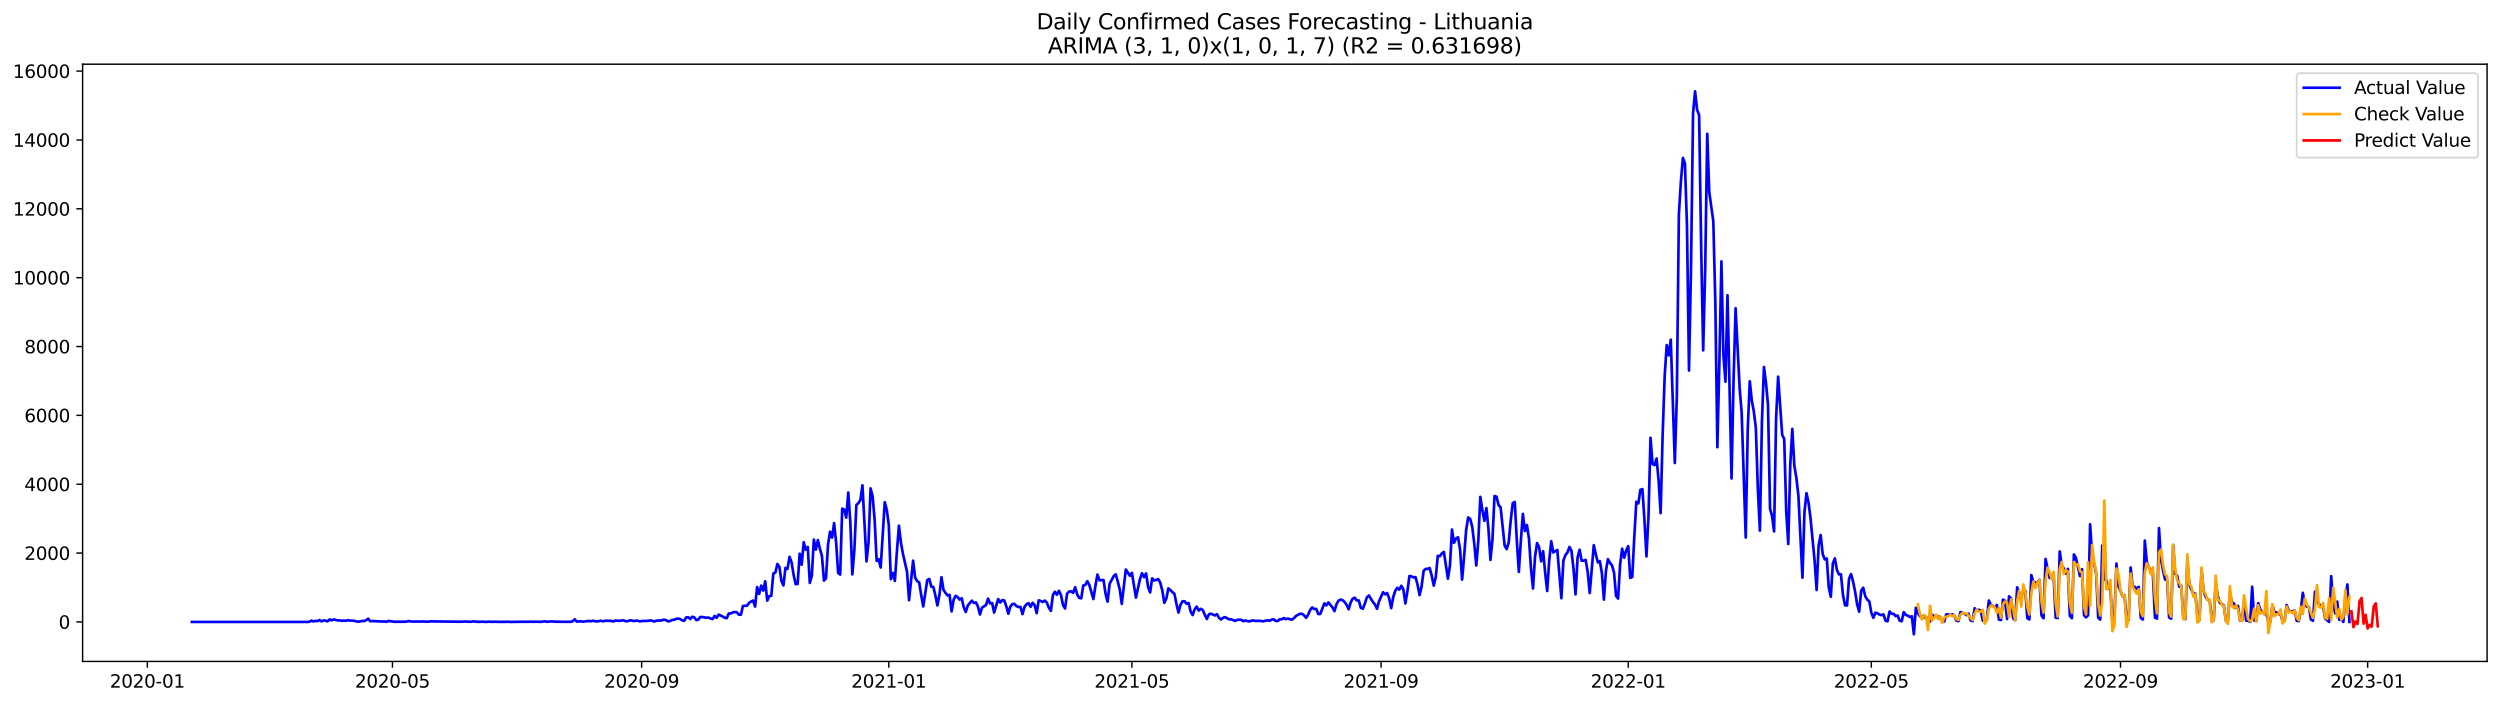 <?xml version="1.0" encoding="utf-8" standalone="no"?>
<!DOCTYPE svg PUBLIC "-//W3C//DTD SVG 1.1//EN"
  "http://www.w3.org/Graphics/SVG/1.1/DTD/svg11.dtd">
<svg xmlns:xlink="http://www.w3.org/1999/xlink" width="1392.412pt" height="392.274pt" viewBox="0 0 1392.412 392.274" xmlns="http://www.w3.org/2000/svg" version="1.1">
 <defs>
  <style type="text/css">*{stroke-linejoin: round; stroke-linecap: butt}</style>
 </defs>
 <g id="figure_1">
  <g id="patch_1">
   <path d="M 0 392.274 
L 1392.412 392.274 
L 1392.412 0 
L 0 0 
z
" style="fill: #ffffff"/>
  </g>
  <g id="axes_1">
   <g id="patch_2">
    <path d="M 46.013 368.396 
L 1385.213 368.396 
L 1385.213 35.755 
L 46.013 35.755 
z
" style="fill: #ffffff"/>
   </g>
   <g id="matplotlib.axis_1">
    <g id="xtick_1">
     <g id="line2d_1">
      <defs>
       <path id="mc1f12f08be" d="M 0 0 
L 0 3.5 
" style="stroke: #000000; stroke-width: 0.8"/>
      </defs>
      <g>
       <use xlink:href="#mc1f12f08be" x="82.062" y="368.396" style="stroke: #000000; stroke-width: 0.8"/>
      </g>
     </g>
     <g id="text_1">
      <!-- 2020-01 -->
      <g transform="translate(61.171 382.994)scale(0.1 -0.1)">
       <defs>
        <path id="DejaVuSans-32" d="M 1228 531 
L 3431 531 
L 3431 0 
L 469 0 
L 469 531 
Q 828 903 1448 1529 
Q 2069 2156 2228 2338 
Q 2531 2678 2651 2914 
Q 2772 3150 2772 3378 
Q 2772 3750 2511 3984 
Q 2250 4219 1831 4219 
Q 1534 4219 1204 4116 
Q 875 4013 500 3803 
L 500 4441 
Q 881 4594 1212 4672 
Q 1544 4750 1819 4750 
Q 2544 4750 2975 4387 
Q 3406 4025 3406 3419 
Q 3406 3131 3298 2873 
Q 3191 2616 2906 2266 
Q 2828 2175 2409 1742 
Q 1991 1309 1228 531 
z
" transform="scale(0.016)"/>
        <path id="DejaVuSans-30" d="M 2034 4250 
Q 1547 4250 1301 3770 
Q 1056 3291 1056 2328 
Q 1056 1369 1301 889 
Q 1547 409 2034 409 
Q 2525 409 2770 889 
Q 3016 1369 3016 2328 
Q 3016 3291 2770 3770 
Q 2525 4250 2034 4250 
z
M 2034 4750 
Q 2819 4750 3233 4129 
Q 3647 3509 3647 2328 
Q 3647 1150 3233 529 
Q 2819 -91 2034 -91 
Q 1250 -91 836 529 
Q 422 1150 422 2328 
Q 422 3509 836 4129 
Q 1250 4750 2034 4750 
z
" transform="scale(0.016)"/>
        <path id="DejaVuSans-2d" d="M 313 2009 
L 1997 2009 
L 1997 1497 
L 313 1497 
L 313 2009 
z
" transform="scale(0.016)"/>
        <path id="DejaVuSans-31" d="M 794 531 
L 1825 531 
L 1825 4091 
L 703 3866 
L 703 4441 
L 1819 4666 
L 2450 4666 
L 2450 531 
L 3481 531 
L 3481 0 
L 794 0 
L 794 531 
z
" transform="scale(0.016)"/>
       </defs>
       <use xlink:href="#DejaVuSans-32"/>
       <use xlink:href="#DejaVuSans-30" x="63.623"/>
       <use xlink:href="#DejaVuSans-32" x="127.246"/>
       <use xlink:href="#DejaVuSans-30" x="190.869"/>
       <use xlink:href="#DejaVuSans-2d" x="254.492"/>
       <use xlink:href="#DejaVuSans-30" x="290.576"/>
       <use xlink:href="#DejaVuSans-31" x="354.199"/>
      </g>
     </g>
    </g>
    <g id="xtick_2">
     <g id="line2d_2">
      <g>
       <use xlink:href="#mc1f12f08be" x="218.589" y="368.396" style="stroke: #000000; stroke-width: 0.8"/>
      </g>
     </g>
     <g id="text_2">
      <!-- 2020-05 -->
      <g transform="translate(197.697 382.994)scale(0.1 -0.1)">
       <defs>
        <path id="DejaVuSans-35" d="M 691 4666 
L 3169 4666 
L 3169 4134 
L 1269 4134 
L 1269 2991 
Q 1406 3038 1543 3061 
Q 1681 3084 1819 3084 
Q 2600 3084 3056 2656 
Q 3513 2228 3513 1497 
Q 3513 744 3044 326 
Q 2575 -91 1722 -91 
Q 1428 -91 1123 -41 
Q 819 9 494 109 
L 494 744 
Q 775 591 1075 516 
Q 1375 441 1709 441 
Q 2250 441 2565 725 
Q 2881 1009 2881 1497 
Q 2881 1984 2565 2268 
Q 2250 2553 1709 2553 
Q 1456 2553 1204 2497 
Q 953 2441 691 2322 
L 691 4666 
z
" transform="scale(0.016)"/>
       </defs>
       <use xlink:href="#DejaVuSans-32"/>
       <use xlink:href="#DejaVuSans-30" x="63.623"/>
       <use xlink:href="#DejaVuSans-32" x="127.246"/>
       <use xlink:href="#DejaVuSans-30" x="190.869"/>
       <use xlink:href="#DejaVuSans-2d" x="254.492"/>
       <use xlink:href="#DejaVuSans-30" x="290.576"/>
       <use xlink:href="#DejaVuSans-35" x="354.199"/>
      </g>
     </g>
    </g>
    <g id="xtick_3">
     <g id="line2d_3">
      <g>
       <use xlink:href="#mc1f12f08be" x="357.372" y="368.396" style="stroke: #000000; stroke-width: 0.8"/>
      </g>
     </g>
     <g id="text_3">
      <!-- 2020-09 -->
      <g transform="translate(336.48 382.994)scale(0.1 -0.1)">
       <defs>
        <path id="DejaVuSans-39" d="M 703 97 
L 703 672 
Q 941 559 1184 500 
Q 1428 441 1663 441 
Q 2288 441 2617 861 
Q 2947 1281 2994 2138 
Q 2813 1869 2534 1725 
Q 2256 1581 1919 1581 
Q 1219 1581 811 2004 
Q 403 2428 403 3163 
Q 403 3881 828 4315 
Q 1253 4750 1959 4750 
Q 2769 4750 3195 4129 
Q 3622 3509 3622 2328 
Q 3622 1225 3098 567 
Q 2575 -91 1691 -91 
Q 1453 -91 1209 -44 
Q 966 3 703 97 
z
M 1959 2075 
Q 2384 2075 2632 2365 
Q 2881 2656 2881 3163 
Q 2881 3666 2632 3958 
Q 2384 4250 1959 4250 
Q 1534 4250 1286 3958 
Q 1038 3666 1038 3163 
Q 1038 2656 1286 2365 
Q 1534 2075 1959 2075 
z
" transform="scale(0.016)"/>
       </defs>
       <use xlink:href="#DejaVuSans-32"/>
       <use xlink:href="#DejaVuSans-30" x="63.623"/>
       <use xlink:href="#DejaVuSans-32" x="127.246"/>
       <use xlink:href="#DejaVuSans-30" x="190.869"/>
       <use xlink:href="#DejaVuSans-2d" x="254.492"/>
       <use xlink:href="#DejaVuSans-30" x="290.576"/>
       <use xlink:href="#DejaVuSans-39" x="354.199"/>
      </g>
     </g>
    </g>
    <g id="xtick_4">
     <g id="line2d_4">
      <g>
       <use xlink:href="#mc1f12f08be" x="495.026" y="368.396" style="stroke: #000000; stroke-width: 0.8"/>
      </g>
     </g>
     <g id="text_4">
      <!-- 2021-01 -->
      <g transform="translate(474.135 382.994)scale(0.1 -0.1)">
       <use xlink:href="#DejaVuSans-32"/>
       <use xlink:href="#DejaVuSans-30" x="63.623"/>
       <use xlink:href="#DejaVuSans-32" x="127.246"/>
       <use xlink:href="#DejaVuSans-31" x="190.869"/>
       <use xlink:href="#DejaVuSans-2d" x="254.492"/>
       <use xlink:href="#DejaVuSans-30" x="290.576"/>
       <use xlink:href="#DejaVuSans-31" x="354.199"/>
      </g>
     </g>
    </g>
    <g id="xtick_5">
     <g id="line2d_5">
      <g>
       <use xlink:href="#mc1f12f08be" x="630.425" y="368.396" style="stroke: #000000; stroke-width: 0.8"/>
      </g>
     </g>
     <g id="text_5">
      <!-- 2021-05 -->
      <g transform="translate(609.533 382.994)scale(0.1 -0.1)">
       <use xlink:href="#DejaVuSans-32"/>
       <use xlink:href="#DejaVuSans-30" x="63.623"/>
       <use xlink:href="#DejaVuSans-32" x="127.246"/>
       <use xlink:href="#DejaVuSans-31" x="190.869"/>
       <use xlink:href="#DejaVuSans-2d" x="254.492"/>
       <use xlink:href="#DejaVuSans-30" x="290.576"/>
       <use xlink:href="#DejaVuSans-35" x="354.199"/>
      </g>
     </g>
    </g>
    <g id="xtick_6">
     <g id="line2d_6">
      <g>
       <use xlink:href="#mc1f12f08be" x="769.208" y="368.396" style="stroke: #000000; stroke-width: 0.8"/>
      </g>
     </g>
     <g id="text_6">
      <!-- 2021-09 -->
      <g transform="translate(748.316 382.994)scale(0.1 -0.1)">
       <use xlink:href="#DejaVuSans-32"/>
       <use xlink:href="#DejaVuSans-30" x="63.623"/>
       <use xlink:href="#DejaVuSans-32" x="127.246"/>
       <use xlink:href="#DejaVuSans-31" x="190.869"/>
       <use xlink:href="#DejaVuSans-2d" x="254.492"/>
       <use xlink:href="#DejaVuSans-30" x="290.576"/>
       <use xlink:href="#DejaVuSans-39" x="354.199"/>
      </g>
     </g>
    </g>
    <g id="xtick_7">
     <g id="line2d_7">
      <g>
       <use xlink:href="#mc1f12f08be" x="906.862" y="368.396" style="stroke: #000000; stroke-width: 0.8"/>
      </g>
     </g>
     <g id="text_7">
      <!-- 2022-01 -->
      <g transform="translate(885.971 382.994)scale(0.1 -0.1)">
       <use xlink:href="#DejaVuSans-32"/>
       <use xlink:href="#DejaVuSans-30" x="63.623"/>
       <use xlink:href="#DejaVuSans-32" x="127.246"/>
       <use xlink:href="#DejaVuSans-32" x="190.869"/>
       <use xlink:href="#DejaVuSans-2d" x="254.492"/>
       <use xlink:href="#DejaVuSans-30" x="290.576"/>
       <use xlink:href="#DejaVuSans-31" x="354.199"/>
      </g>
     </g>
    </g>
    <g id="xtick_8">
     <g id="line2d_8">
      <g>
       <use xlink:href="#mc1f12f08be" x="1042.26" y="368.396" style="stroke: #000000; stroke-width: 0.8"/>
      </g>
     </g>
     <g id="text_8">
      <!-- 2022-05 -->
      <g transform="translate(1021.369 382.994)scale(0.1 -0.1)">
       <use xlink:href="#DejaVuSans-32"/>
       <use xlink:href="#DejaVuSans-30" x="63.623"/>
       <use xlink:href="#DejaVuSans-32" x="127.246"/>
       <use xlink:href="#DejaVuSans-32" x="190.869"/>
       <use xlink:href="#DejaVuSans-2d" x="254.492"/>
       <use xlink:href="#DejaVuSans-30" x="290.576"/>
       <use xlink:href="#DejaVuSans-35" x="354.199"/>
      </g>
     </g>
    </g>
    <g id="xtick_9">
     <g id="line2d_9">
      <g>
       <use xlink:href="#mc1f12f08be" x="1181.043" y="368.396" style="stroke: #000000; stroke-width: 0.8"/>
      </g>
     </g>
     <g id="text_9">
      <!-- 2022-09 -->
      <g transform="translate(1160.152 382.994)scale(0.1 -0.1)">
       <use xlink:href="#DejaVuSans-32"/>
       <use xlink:href="#DejaVuSans-30" x="63.623"/>
       <use xlink:href="#DejaVuSans-32" x="127.246"/>
       <use xlink:href="#DejaVuSans-32" x="190.869"/>
       <use xlink:href="#DejaVuSans-2d" x="254.492"/>
       <use xlink:href="#DejaVuSans-30" x="290.576"/>
       <use xlink:href="#DejaVuSans-39" x="354.199"/>
      </g>
     </g>
    </g>
    <g id="xtick_10">
     <g id="line2d_10">
      <g>
       <use xlink:href="#mc1f12f08be" x="1318.698" y="368.396" style="stroke: #000000; stroke-width: 0.8"/>
      </g>
     </g>
     <g id="text_10">
      <!-- 2023-01 -->
      <g transform="translate(1297.807 382.994)scale(0.1 -0.1)">
       <defs>
        <path id="DejaVuSans-33" d="M 2597 2516 
Q 3050 2419 3304 2112 
Q 3559 1806 3559 1356 
Q 3559 666 3084 287 
Q 2609 -91 1734 -91 
Q 1441 -91 1130 -33 
Q 819 25 488 141 
L 488 750 
Q 750 597 1062 519 
Q 1375 441 1716 441 
Q 2309 441 2620 675 
Q 2931 909 2931 1356 
Q 2931 1769 2642 2001 
Q 2353 2234 1838 2234 
L 1294 2234 
L 1294 2753 
L 1863 2753 
Q 2328 2753 2575 2939 
Q 2822 3125 2822 3475 
Q 2822 3834 2567 4026 
Q 2313 4219 1838 4219 
Q 1578 4219 1281 4162 
Q 984 4106 628 3988 
L 628 4550 
Q 988 4650 1302 4700 
Q 1616 4750 1894 4750 
Q 2613 4750 3031 4423 
Q 3450 4097 3450 3541 
Q 3450 3153 3228 2886 
Q 3006 2619 2597 2516 
z
" transform="scale(0.016)"/>
       </defs>
       <use xlink:href="#DejaVuSans-32"/>
       <use xlink:href="#DejaVuSans-30" x="63.623"/>
       <use xlink:href="#DejaVuSans-32" x="127.246"/>
       <use xlink:href="#DejaVuSans-33" x="190.869"/>
       <use xlink:href="#DejaVuSans-2d" x="254.492"/>
       <use xlink:href="#DejaVuSans-30" x="290.576"/>
       <use xlink:href="#DejaVuSans-31" x="354.199"/>
      </g>
     </g>
    </g>
   </g>
   <g id="matplotlib.axis_2">
    <g id="ytick_1">
     <g id="line2d_11">
      <defs>
       <path id="mbdbd65d595" d="M 0 0 
L -3.5 0 
" style="stroke: #000000; stroke-width: 0.8"/>
      </defs>
      <g>
       <use xlink:href="#mbdbd65d595" x="46.013" y="346.392" style="stroke: #000000; stroke-width: 0.8"/>
      </g>
     </g>
     <g id="text_11">
      <!-- 0 -->
      <g transform="translate(32.65 350.191)scale(0.1 -0.1)">
       <use xlink:href="#DejaVuSans-30"/>
      </g>
     </g>
    </g>
    <g id="ytick_2">
     <g id="line2d_12">
      <g>
       <use xlink:href="#mbdbd65d595" x="46.013" y="308.043" style="stroke: #000000; stroke-width: 0.8"/>
      </g>
     </g>
     <g id="text_12">
      <!-- 2000 -->
      <g transform="translate(13.562 311.842)scale(0.1 -0.1)">
       <use xlink:href="#DejaVuSans-32"/>
       <use xlink:href="#DejaVuSans-30" x="63.623"/>
       <use xlink:href="#DejaVuSans-30" x="127.246"/>
       <use xlink:href="#DejaVuSans-30" x="190.869"/>
      </g>
     </g>
    </g>
    <g id="ytick_3">
     <g id="line2d_13">
      <g>
       <use xlink:href="#mbdbd65d595" x="46.013" y="269.694" style="stroke: #000000; stroke-width: 0.8"/>
      </g>
     </g>
     <g id="text_13">
      <!-- 4000 -->
      <g transform="translate(13.562 273.493)scale(0.1 -0.1)">
       <defs>
        <path id="DejaVuSans-34" d="M 2419 4116 
L 825 1625 
L 2419 1625 
L 2419 4116 
z
M 2253 4666 
L 3047 4666 
L 3047 1625 
L 3713 1625 
L 3713 1100 
L 3047 1100 
L 3047 0 
L 2419 0 
L 2419 1100 
L 313 1100 
L 313 1709 
L 2253 4666 
z
" transform="scale(0.016)"/>
       </defs>
       <use xlink:href="#DejaVuSans-34"/>
       <use xlink:href="#DejaVuSans-30" x="63.623"/>
       <use xlink:href="#DejaVuSans-30" x="127.246"/>
       <use xlink:href="#DejaVuSans-30" x="190.869"/>
      </g>
     </g>
    </g>
    <g id="ytick_4">
     <g id="line2d_14">
      <g>
       <use xlink:href="#mbdbd65d595" x="46.013" y="231.345" style="stroke: #000000; stroke-width: 0.8"/>
      </g>
     </g>
     <g id="text_14">
      <!-- 6000 -->
      <g transform="translate(13.562 235.144)scale(0.1 -0.1)">
       <defs>
        <path id="DejaVuSans-36" d="M 2113 2584 
Q 1688 2584 1439 2293 
Q 1191 2003 1191 1497 
Q 1191 994 1439 701 
Q 1688 409 2113 409 
Q 2538 409 2786 701 
Q 3034 994 3034 1497 
Q 3034 2003 2786 2293 
Q 2538 2584 2113 2584 
z
M 3366 4563 
L 3366 3988 
Q 3128 4100 2886 4159 
Q 2644 4219 2406 4219 
Q 1781 4219 1451 3797 
Q 1122 3375 1075 2522 
Q 1259 2794 1537 2939 
Q 1816 3084 2150 3084 
Q 2853 3084 3261 2657 
Q 3669 2231 3669 1497 
Q 3669 778 3244 343 
Q 2819 -91 2113 -91 
Q 1303 -91 875 529 
Q 447 1150 447 2328 
Q 447 3434 972 4092 
Q 1497 4750 2381 4750 
Q 2619 4750 2861 4703 
Q 3103 4656 3366 4563 
z
" transform="scale(0.016)"/>
       </defs>
       <use xlink:href="#DejaVuSans-36"/>
       <use xlink:href="#DejaVuSans-30" x="63.623"/>
       <use xlink:href="#DejaVuSans-30" x="127.246"/>
       <use xlink:href="#DejaVuSans-30" x="190.869"/>
      </g>
     </g>
    </g>
    <g id="ytick_5">
     <g id="line2d_15">
      <g>
       <use xlink:href="#mbdbd65d595" x="46.013" y="192.996" style="stroke: #000000; stroke-width: 0.8"/>
      </g>
     </g>
     <g id="text_15">
      <!-- 8000 -->
      <g transform="translate(13.562 196.796)scale(0.1 -0.1)">
       <defs>
        <path id="DejaVuSans-38" d="M 2034 2216 
Q 1584 2216 1326 1975 
Q 1069 1734 1069 1313 
Q 1069 891 1326 650 
Q 1584 409 2034 409 
Q 2484 409 2743 651 
Q 3003 894 3003 1313 
Q 3003 1734 2745 1975 
Q 2488 2216 2034 2216 
z
M 1403 2484 
Q 997 2584 770 2862 
Q 544 3141 544 3541 
Q 544 4100 942 4425 
Q 1341 4750 2034 4750 
Q 2731 4750 3128 4425 
Q 3525 4100 3525 3541 
Q 3525 3141 3298 2862 
Q 3072 2584 2669 2484 
Q 3125 2378 3379 2068 
Q 3634 1759 3634 1313 
Q 3634 634 3220 271 
Q 2806 -91 2034 -91 
Q 1263 -91 848 271 
Q 434 634 434 1313 
Q 434 1759 690 2068 
Q 947 2378 1403 2484 
z
M 1172 3481 
Q 1172 3119 1398 2916 
Q 1625 2713 2034 2713 
Q 2441 2713 2670 2916 
Q 2900 3119 2900 3481 
Q 2900 3844 2670 4047 
Q 2441 4250 2034 4250 
Q 1625 4250 1398 4047 
Q 1172 3844 1172 3481 
z
" transform="scale(0.016)"/>
       </defs>
       <use xlink:href="#DejaVuSans-38"/>
       <use xlink:href="#DejaVuSans-30" x="63.623"/>
       <use xlink:href="#DejaVuSans-30" x="127.246"/>
       <use xlink:href="#DejaVuSans-30" x="190.869"/>
      </g>
     </g>
    </g>
    <g id="ytick_6">
     <g id="line2d_16">
      <g>
       <use xlink:href="#mbdbd65d595" x="46.013" y="154.648" style="stroke: #000000; stroke-width: 0.8"/>
      </g>
     </g>
     <g id="text_16">
      <!-- 10000 -->
      <g transform="translate(7.2 158.447)scale(0.1 -0.1)">
       <use xlink:href="#DejaVuSans-31"/>
       <use xlink:href="#DejaVuSans-30" x="63.623"/>
       <use xlink:href="#DejaVuSans-30" x="127.246"/>
       <use xlink:href="#DejaVuSans-30" x="190.869"/>
       <use xlink:href="#DejaVuSans-30" x="254.492"/>
      </g>
     </g>
    </g>
    <g id="ytick_7">
     <g id="line2d_17">
      <g>
       <use xlink:href="#mbdbd65d595" x="46.013" y="116.299" style="stroke: #000000; stroke-width: 0.8"/>
      </g>
     </g>
     <g id="text_17">
      <!-- 12000 -->
      <g transform="translate(7.2 120.098)scale(0.1 -0.1)">
       <use xlink:href="#DejaVuSans-31"/>
       <use xlink:href="#DejaVuSans-32" x="63.623"/>
       <use xlink:href="#DejaVuSans-30" x="127.246"/>
       <use xlink:href="#DejaVuSans-30" x="190.869"/>
       <use xlink:href="#DejaVuSans-30" x="254.492"/>
      </g>
     </g>
    </g>
    <g id="ytick_8">
     <g id="line2d_18">
      <g>
       <use xlink:href="#mbdbd65d595" x="46.013" y="77.95" style="stroke: #000000; stroke-width: 0.8"/>
      </g>
     </g>
     <g id="text_18">
      <!-- 14000 -->
      <g transform="translate(7.2 81.749)scale(0.1 -0.1)">
       <use xlink:href="#DejaVuSans-31"/>
       <use xlink:href="#DejaVuSans-34" x="63.623"/>
       <use xlink:href="#DejaVuSans-30" x="127.246"/>
       <use xlink:href="#DejaVuSans-30" x="190.869"/>
       <use xlink:href="#DejaVuSans-30" x="254.492"/>
      </g>
     </g>
    </g>
    <g id="ytick_9">
     <g id="line2d_19">
      <g>
       <use xlink:href="#mbdbd65d595" x="46.013" y="39.601" style="stroke: #000000; stroke-width: 0.8"/>
      </g>
     </g>
     <g id="text_19">
      <!-- 16000 -->
      <g transform="translate(7.2 43.4)scale(0.1 -0.1)">
       <use xlink:href="#DejaVuSans-31"/>
       <use xlink:href="#DejaVuSans-36" x="63.623"/>
       <use xlink:href="#DejaVuSans-30" x="127.246"/>
       <use xlink:href="#DejaVuSans-30" x="190.869"/>
       <use xlink:href="#DejaVuSans-30" x="254.492"/>
      </g>
     </g>
    </g>
   </g>
   <g id="line2d_20">
    <path d="M 106.885 346.392 
L 171.199 346.392 
L 172.328 346.277 
L 173.456 345.682 
L 174.584 346.123 
L 175.713 345.817 
L 176.841 345.932 
L 177.969 345.337 
L 179.098 346.085 
L 180.226 345.548 
L 181.354 345.702 
L 182.482 346.066 
L 183.611 344.992 
L 184.739 345.548 
L 185.867 344.992 
L 188.124 345.567 
L 189.252 345.51 
L 190.381 345.797 
L 191.509 345.625 
L 192.637 345.759 
L 193.766 345.433 
L 194.894 345.663 
L 196.022 345.644 
L 197.151 345.759 
L 199.407 346.277 
L 201.664 345.874 
L 202.792 345.893 
L 203.921 345.452 
L 205.049 344.609 
L 206.177 345.989 
L 207.305 345.893 
L 212.947 346.181 
L 214.075 346.104 
L 215.204 346.354 
L 216.332 345.836 
L 219.717 346.315 
L 221.974 346.258 
L 223.102 346.315 
L 224.23 346.258 
L 225.359 346.315 
L 226.487 346.181 
L 227.615 345.913 
L 228.744 346.123 
L 231 346.219 
L 232.128 346.143 
L 233.257 346.219 
L 235.513 346.123 
L 237.77 346.277 
L 240.027 346.085 
L 256.951 346.296 
L 259.208 346.143 
L 260.336 346.277 
L 262.593 346.296 
L 263.721 346.047 
L 264.85 346.238 
L 267.106 346.354 
L 268.235 346.238 
L 270.491 346.373 
L 272.748 346.238 
L 273.876 346.354 
L 275.005 346.277 
L 278.389 346.354 
L 281.774 346.334 
L 282.903 346.258 
L 284.031 346.392 
L 289.673 346.315 
L 291.929 346.296 
L 294.186 346.315 
L 295.314 346.238 
L 296.443 346.334 
L 297.571 346.258 
L 300.956 346.334 
L 302.084 346.296 
L 303.212 345.989 
L 304.341 346.296 
L 307.726 346.085 
L 308.854 346.258 
L 313.367 346.315 
L 317.881 346.315 
L 319.009 345.989 
L 320.137 344.954 
L 321.266 346.238 
L 322.394 346.085 
L 323.522 346.047 
L 324.65 346.258 
L 328.035 345.836 
L 329.164 346.028 
L 330.292 345.74 
L 331.42 345.989 
L 332.549 346.104 
L 334.805 345.74 
L 335.934 346.085 
L 337.062 345.721 
L 340.447 345.797 
L 341.575 346.123 
L 342.704 345.663 
L 343.832 345.682 
L 344.96 345.817 
L 346.089 345.606 
L 347.217 345.51 
L 348.345 345.97 
L 349.473 345.989 
L 350.602 345.587 
L 351.73 345.548 
L 352.858 345.893 
L 353.987 345.702 
L 355.115 345.702 
L 356.243 346.066 
L 358.5 345.797 
L 359.628 345.893 
L 361.885 345.625 
L 363.013 345.606 
L 364.142 346.162 
L 365.27 345.817 
L 366.398 345.606 
L 367.527 345.644 
L 368.655 345.491 
L 369.783 345.126 
L 370.912 345.395 
L 372.04 346.066 
L 373.168 345.893 
L 374.296 345.299 
L 375.425 345.203 
L 376.553 344.724 
L 377.681 344.513 
L 378.81 344.743 
L 379.938 345.51 
L 381.066 345.797 
L 382.195 343.861 
L 383.323 343.803 
L 384.451 344.762 
L 385.58 343.516 
L 386.708 343.88 
L 387.836 345.376 
L 388.965 345.069 
L 390.093 343.612 
L 391.221 343.669 
L 393.478 344.072 
L 394.606 343.957 
L 395.734 344.474 
L 396.863 344.82 
L 397.991 343.094 
L 399.119 344.11 
L 400.248 342.346 
L 401.376 342.787 
L 403.633 344.033 
L 404.761 344.321 
L 405.889 341.713 
L 407.018 341.694 
L 408.146 341.042 
L 409.274 340.889 
L 410.403 341.023 
L 411.531 342.365 
L 412.659 342.365 
L 413.788 337.514 
L 414.916 337.361 
L 416.044 337.418 
L 417.173 335.846 
L 418.301 335.06 
L 419.429 334.485 
L 420.557 337.84 
L 421.686 326.968 
L 422.814 330.784 
L 423.942 326.163 
L 425.071 328.943 
L 426.199 323.766 
L 427.327 334.523 
L 428.456 332.049 
L 429.584 331.838 
L 430.712 319.452 
L 431.841 318.877 
L 432.969 314.121 
L 434.097 315.789 
L 435.226 323.574 
L 436.354 326.067 
L 437.482 316.307 
L 438.611 316.825 
L 439.739 310.133 
L 440.867 313.163 
L 441.996 320.085 
L 443.124 325.3 
L 444.252 325.281 
L 445.38 308.388 
L 446.509 314.524 
L 447.637 301.984 
L 448.765 306.202 
L 449.894 304.611 
L 451.022 324.648 
L 452.15 320.717 
L 453.279 300.546 
L 454.407 306.106 
L 455.535 300.814 
L 456.664 305.685 
L 457.792 309.654 
L 458.92 323.383 
L 460.049 322.06 
L 461.177 303.403 
L 462.305 296.136 
L 463.434 299.395 
L 464.562 291.361 
L 465.69 302.137 
L 466.818 319.068 
L 467.947 320.008 
L 469.075 283.289 
L 470.203 283.807 
L 471.332 288.313 
L 472.46 274.334 
L 473.588 290.633 
L 474.717 319.931 
L 475.845 306.452 
L 476.973 281.256 
L 478.102 280.221 
L 479.23 278.438 
L 480.358 270.308 
L 482.615 312.702 
L 483.743 302.099 
L 484.872 272.033 
L 486 276.309 
L 487.128 289.329 
L 488.257 312.396 
L 489.385 311.418 
L 490.513 316.096 
L 492.77 279.703 
L 493.898 283.902 
L 495.026 292.512 
L 496.155 322.558 
L 497.283 319.087 
L 498.411 323.574 
L 499.54 307.199 
L 500.668 292.799 
L 501.796 302.329 
L 502.925 308.599 
L 505.181 318.436 
L 506.31 334.274 
L 508.566 312.281 
L 509.695 321.734 
L 510.823 323.651 
L 511.951 324.418 
L 513.08 331.493 
L 514.208 337.763 
L 516.464 323.095 
L 517.593 322.462 
L 518.721 326.776 
L 519.849 326.891 
L 520.978 331.704 
L 522.106 337.207 
L 523.234 331.206 
L 524.363 321.465 
L 525.491 328.54 
L 526.619 330.266 
L 527.748 331.647 
L 528.876 331.34 
L 530.004 340.525 
L 531.133 334.024 
L 532.261 331.858 
L 533.389 332.605 
L 534.518 333.967 
L 535.646 333.2 
L 536.774 338.262 
L 537.902 340.85 
L 539.031 337.226 
L 541.287 334.561 
L 542.416 335.808 
L 543.544 335.52 
L 544.672 337.783 
L 545.801 342.25 
L 546.929 338.473 
L 549.186 336.939 
L 550.314 333.43 
L 551.442 336.076 
L 552.571 335.865 
L 553.699 341.157 
L 555.956 333.641 
L 557.084 335.597 
L 558.212 334.254 
L 559.341 334.446 
L 560.469 337.648 
L 561.597 341.848 
L 562.725 337.84 
L 563.854 336.421 
L 564.982 336.344 
L 566.11 337.591 
L 567.239 338.051 
L 568.367 338.07 
L 569.495 342.039 
L 570.624 337.993 
L 571.752 336.536 
L 572.88 335.923 
L 574.009 337.955 
L 575.137 335.75 
L 576.265 337.092 
L 577.394 341.522 
L 578.522 334.37 
L 579.65 334.734 
L 580.779 335.29 
L 581.907 334.504 
L 583.035 335.597 
L 584.164 338.492 
L 585.292 340.237 
L 586.42 331.436 
L 587.548 329.595 
L 588.677 331.244 
L 589.805 329.039 
L 590.933 331.417 
L 592.062 337.016 
L 593.19 338.895 
L 594.318 330.688 
L 595.447 329.461 
L 596.575 329.346 
L 597.703 330.189 
L 598.832 327.102 
L 599.96 331.11 
L 601.088 333.008 
L 602.217 333.238 
L 603.345 326.067 
L 604.473 325.799 
L 605.602 323.728 
L 606.73 325.856 
L 608.986 333.641 
L 610.115 326.297 
L 611.243 320.008 
L 612.371 323.21 
L 614.628 323.076 
L 615.756 330.707 
L 616.885 335.098 
L 618.013 325.147 
L 620.27 320.909 
L 621.398 319.854 
L 622.526 323.747 
L 623.655 328.291 
L 624.783 336.364 
L 627.04 317.208 
L 629.296 320.66 
L 630.425 319.068 
L 632.681 332.836 
L 634.938 322.501 
L 636.066 319.279 
L 637.194 321.465 
L 638.323 319.394 
L 639.451 326.949 
L 640.579 329.959 
L 641.708 322.155 
L 642.836 323.268 
L 643.964 323.037 
L 645.093 322.52 
L 646.221 324.591 
L 647.349 328.79 
L 648.478 335.731 
L 649.606 333.372 
L 650.734 327.716 
L 651.863 328.656 
L 652.991 329.787 
L 654.119 330.746 
L 655.248 336.364 
L 656.376 341.176 
L 657.504 336.824 
L 658.632 334.906 
L 659.761 334.887 
L 660.889 336.268 
L 662.017 335.865 
L 663.146 340.62 
L 664.274 342.557 
L 665.402 339.336 
L 666.531 337.878 
L 667.659 340.064 
L 668.787 339.106 
L 669.916 339.777 
L 671.044 342.442 
L 672.172 344.781 
L 673.301 342.154 
L 674.429 341.809 
L 676.686 342.787 
L 677.814 342.078 
L 678.942 344.11 
L 680.071 345.05 
L 681.199 344.091 
L 682.327 343.727 
L 684.584 344.954 
L 685.712 344.954 
L 687.969 345.817 
L 689.097 345.222 
L 691.354 345.184 
L 692.482 345.989 
L 693.61 345.567 
L 694.739 345.913 
L 695.867 346.104 
L 696.995 345.721 
L 698.124 345.587 
L 699.252 345.817 
L 700.38 345.836 
L 701.509 345.74 
L 702.637 345.951 
L 703.765 346.028 
L 704.893 345.682 
L 706.022 345.51 
L 707.15 345.721 
L 708.278 345.107 
L 709.407 344.935 
L 710.535 345.855 
L 711.663 345.893 
L 712.792 344.877 
L 713.92 344.915 
L 715.048 344.244 
L 716.177 344.839 
L 717.305 344.494 
L 718.433 344.877 
L 719.562 345.126 
L 720.69 344.283 
L 721.818 343.056 
L 724.075 341.828 
L 725.203 341.905 
L 726.332 342.749 
L 727.46 344.129 
L 728.588 342.327 
L 729.716 339.719 
L 730.845 338.339 
L 731.973 339.201 
L 733.101 339.144 
L 734.23 342.001 
L 735.358 341.924 
L 737.615 336.076 
L 738.743 337.188 
L 739.871 335.539 
L 742.128 338.281 
L 743.256 340.39 
L 744.385 336.46 
L 745.513 334.561 
L 746.641 333.928 
L 747.77 334.293 
L 748.898 335.29 
L 750.026 336.901 
L 751.154 339.336 
L 752.283 335.501 
L 753.411 333.43 
L 754.539 332.893 
L 755.668 334.446 
L 756.796 334.446 
L 757.924 338.55 
L 759.053 339.048 
L 760.181 336.095 
L 761.309 332.701 
L 762.438 331.685 
L 764.694 335.347 
L 765.823 336.67 
L 766.951 339.086 
L 768.079 334.849 
L 770.336 329.864 
L 771.464 330.995 
L 772.593 330.324 
L 773.721 333.296 
L 774.849 338.741 
L 775.977 332.567 
L 777.106 329.077 
L 778.234 327.39 
L 779.362 328.406 
L 780.491 326.259 
L 781.619 328.215 
L 782.747 336.114 
L 783.876 329.346 
L 785.004 320.832 
L 786.132 320.986 
L 787.261 321.619 
L 788.389 321.427 
L 789.517 325.626 
L 790.646 331.455 
L 791.774 326.661 
L 792.902 317.956 
L 794.031 316.863 
L 795.159 316.863 
L 796.287 316.384 
L 797.416 320.621 
L 798.544 326.201 
L 799.672 321.427 
L 800.8 309.596 
L 801.929 309.788 
L 803.057 308.273 
L 804.185 307.391 
L 806.442 322.309 
L 807.57 315.061 
L 808.699 294.947 
L 809.827 302.329 
L 810.955 299.875 
L 812.084 299.242 
L 813.212 306.183 
L 814.34 322.788 
L 815.469 309.807 
L 816.597 295.1 
L 817.725 288.178 
L 818.854 289.022 
L 819.982 293.451 
L 821.11 302.77 
L 822.239 314.965 
L 823.367 301.274 
L 824.495 276.731 
L 825.623 283.979 
L 826.752 290.057 
L 827.88 282.982 
L 829.008 294.544 
L 830.137 311.859 
L 831.265 300.22 
L 832.393 276.252 
L 833.522 276.654 
L 834.65 281.352 
L 835.778 282.541 
L 838.035 303.844 
L 839.163 305.857 
L 840.292 302.156 
L 841.42 289.846 
L 842.548 280.202 
L 843.677 279.607 
L 844.805 300.929 
L 845.933 318.531 
L 847.061 301.102 
L 848.19 286.203 
L 849.318 295.752 
L 850.446 292.397 
L 851.575 299.875 
L 852.703 316.672 
L 853.831 327.774 
L 854.96 310.075 
L 856.088 302.463 
L 857.216 304.687 
L 858.345 312.626 
L 859.473 307.027 
L 860.601 319.011 
L 861.73 329.154 
L 862.858 312.185 
L 863.986 301.447 
L 865.115 307.698 
L 867.371 306.298 
L 869.628 333.2 
L 870.756 312.166 
L 871.884 309.213 
L 873.013 307.698 
L 874.141 304.611 
L 875.269 306.893 
L 876.398 316.921 
L 877.526 331.033 
L 878.654 310.612 
L 879.783 306.164 
L 880.911 312.319 
L 882.039 312.242 
L 883.168 311.859 
L 884.296 318.704 
L 885.424 330.324 
L 887.681 303.633 
L 888.809 308.714 
L 889.938 313.22 
L 891.066 312.549 
L 892.194 319.241 
L 893.323 333.948 
L 894.451 317.918 
L 895.579 311.399 
L 896.707 313.527 
L 897.836 314.907 
L 898.964 318.934 
L 900.092 331.915 
L 901.221 333.372 
L 902.349 314.294 
L 903.477 305.608 
L 904.606 310.651 
L 905.734 306.586 
L 906.862 304.189 
L 907.991 321.887 
L 909.119 321.35 
L 910.247 298.935 
L 911.376 279.473 
L 912.504 280.393 
L 913.632 272.82 
L 914.761 272.417 
L 915.889 289.425 
L 917.017 309.903 
L 918.145 287.756 
L 919.274 243.828 
L 920.402 258.458 
L 921.53 259.033 
L 922.659 255.371 
L 923.787 267.7 
L 924.915 285.801 
L 926.044 241.91 
L 927.172 209.391 
L 928.3 192.21 
L 929.429 197.924 
L 930.557 189.181 
L 932.814 257.864 
L 933.942 220.627 
L 935.07 119.482 
L 936.199 101.093 
L 937.327 87.959 
L 938.455 91.123 
L 939.584 125.713 
L 940.712 206.38 
L 941.84 148.588 
L 942.968 63.166 
L 944.097 50.876 
L 945.225 61.153 
L 946.353 64.106 
L 947.482 137.333 
L 948.61 195.144 
L 949.738 149.777 
L 950.867 74.518 
L 951.995 106.98 
L 954.252 123.221 
L 955.38 168.472 
L 956.508 249.082 
L 957.637 201.433 
L 958.765 145.578 
L 959.893 197.963 
L 961.022 212.593 
L 962.15 164.446 
L 964.407 266.492 
L 965.535 211.73 
L 966.663 171.674 
L 968.92 216.236 
L 970.048 229.83 
L 972.305 299.395 
L 973.433 239.188 
L 974.561 212.363 
L 975.69 223.081 
L 976.818 229.198 
L 977.946 238.267 
L 979.075 272.8 
L 980.203 295.541 
L 981.331 235.008 
L 982.46 204.386 
L 983.588 213.168 
L 984.716 225.516 
L 985.845 283.308 
L 986.973 287.411 
L 988.101 295.982 
L 989.229 232.86 
L 990.358 209.793 
L 992.614 242.179 
L 993.743 244.518 
L 994.871 284.957 
L 995.999 302.981 
L 997.128 258.611 
L 998.256 238.881 
L 999.384 259.378 
L 1000.513 266.128 
L 1001.641 275.964 
L 1003.898 321.753 
L 1005.026 285.13 
L 1006.154 274.679 
L 1007.283 279.876 
L 1008.411 288.773 
L 1010.668 312.242 
L 1011.796 328.598 
L 1012.924 303.671 
L 1014.052 297.996 
L 1015.181 308.599 
L 1016.309 311.552 
L 1017.437 311.073 
L 1018.566 327.141 
L 1019.694 332.375 
L 1020.822 313.872 
L 1021.951 310.996 
L 1023.079 317.362 
L 1024.207 319.893 
L 1025.336 319.854 
L 1026.464 331.359 
L 1027.592 337.092 
L 1028.721 337.246 
L 1029.849 322.328 
L 1030.977 319.759 
L 1032.106 323.958 
L 1033.234 329.557 
L 1034.362 336.632 
L 1035.491 340.697 
L 1036.619 328.962 
L 1037.747 327.332 
L 1038.875 332.088 
L 1040.004 333.986 
L 1041.132 334.926 
L 1042.26 341.196 
L 1043.389 344.129 
L 1044.517 341.253 
L 1045.645 341.598 
L 1046.774 342.269 
L 1047.902 342.615 
L 1049.03 342.212 
L 1050.159 345.682 
L 1051.287 346.047 
L 1052.415 340.601 
L 1053.544 341.848 
L 1054.672 341.886 
L 1055.8 343.151 
L 1056.929 342.864 
L 1058.057 345.721 
L 1059.185 345.989 
L 1060.313 340.927 
L 1061.442 342.461 
L 1062.57 342.864 
L 1063.698 343.631 
L 1064.827 343.228 
L 1065.955 353.276 
L 1067.083 338.511 
L 1068.212 341.579 
L 1069.34 343.228 
L 1070.468 343.151 
L 1071.597 343.899 
L 1072.725 343.535 
L 1073.853 345.874 
L 1074.982 346.143 
L 1076.11 342.423 
L 1077.238 343.171 
L 1078.367 343.247 
L 1080.623 343.707 
L 1081.752 345.778 
L 1082.88 346.143 
L 1084.008 342.174 
L 1085.136 342.212 
L 1086.265 342.423 
L 1087.393 342.135 
L 1088.521 342.883 
L 1089.65 345.702 
L 1090.778 345.951 
L 1091.906 340.889 
L 1094.163 341.713 
L 1095.291 342.615 
L 1096.42 341.809 
L 1097.548 345.529 
L 1098.676 345.932 
L 1099.805 338.78 
L 1100.933 340.007 
L 1102.061 339.585 
L 1103.19 340.045 
L 1104.318 345.644 
L 1105.446 345.337 
L 1106.575 345.241 
L 1107.703 334.465 
L 1108.831 336.977 
L 1109.959 337.457 
L 1111.088 338.3 
L 1112.216 336.958 
L 1113.344 345.126 
L 1114.473 345.28 
L 1115.601 333.986 
L 1116.729 334.657 
L 1117.858 344.743 
L 1118.986 332.126 
L 1120.114 333.372 
L 1121.243 344.455 
L 1122.371 345.395 
L 1123.499 327.16 
L 1124.628 330.362 
L 1125.756 330.937 
L 1126.884 330.381 
L 1128.013 329.058 
L 1129.141 344.264 
L 1130.269 344.992 
L 1131.397 320.295 
L 1132.526 324.303 
L 1133.654 324.456 
L 1134.782 324.322 
L 1135.911 322.942 
L 1137.039 342.806 
L 1138.167 344.34 
L 1139.296 311.322 
L 1141.552 321.925 
L 1142.681 320.564 
L 1143.809 321.369 
L 1144.937 344.053 
L 1146.066 344.206 
L 1147.194 307.142 
L 1148.322 315.138 
L 1149.451 316.595 
L 1150.579 319.452 
L 1151.707 316.863 
L 1152.836 343.017 
L 1153.964 344.321 
L 1155.092 308.829 
L 1156.22 310.766 
L 1158.477 320.871 
L 1159.605 317.017 
L 1160.734 342.595 
L 1161.862 343.842 
L 1162.99 342.615 
L 1164.119 291.994 
L 1165.247 309.289 
L 1166.375 314.006 
L 1167.504 319.567 
L 1168.632 344.033 
L 1169.76 345.107 
L 1170.889 303.825 
L 1172.017 322.769 
L 1173.145 323.172 
L 1174.274 327.908 
L 1175.402 327.658 
L 1176.53 346.392 
L 1177.659 343.631 
L 1178.787 313.891 
L 1179.915 326.7 
L 1181.043 329.077 
L 1182.172 332.069 
L 1183.3 331.417 
L 1184.428 345.165 
L 1185.557 345.241 
L 1186.685 316.077 
L 1187.813 326.604 
L 1188.942 326.834 
L 1190.07 327.927 
L 1191.198 326.872 
L 1192.327 344.129 
L 1193.455 345.03 
L 1194.583 301.083 
L 1195.712 313.086 
L 1196.84 316.058 
L 1197.968 317.726 
L 1199.097 319.816 
L 1200.225 343.995 
L 1201.353 344.551 
L 1202.481 294.122 
L 1203.61 311.782 
L 1204.738 317.688 
L 1205.866 322.75 
L 1206.995 322.98 
L 1208.123 343.918 
L 1209.251 344.589 
L 1210.38 303.748 
L 1211.508 319.663 
L 1212.636 320.66 
L 1213.765 326.757 
L 1214.893 326.24 
L 1216.021 344.11 
L 1217.15 344.82 
L 1218.278 312.702 
L 1219.406 325.683 
L 1220.535 328.483 
L 1221.663 330.63 
L 1222.791 330.669 
L 1223.92 343.88 
L 1225.048 345.299 
L 1226.176 317.438 
L 1227.304 329.001 
L 1228.433 332.337 
L 1229.561 333.967 
L 1230.689 334.389 
L 1231.818 343.305 
L 1232.946 345.491 
L 1234.074 324.552 
L 1235.203 331.896 
L 1236.331 335.808 
L 1238.588 337.207 
L 1239.716 345.644 
L 1240.844 345.606 
L 1241.973 330.592 
L 1243.101 335.386 
L 1244.229 336.134 
L 1245.358 338.473 
L 1246.486 337.457 
L 1247.614 345.682 
L 1248.743 345.702 
L 1249.871 335.136 
L 1250.999 345.663 
L 1252.127 345.702 
L 1253.256 346.392 
L 1254.384 326.796 
L 1255.512 345.567 
L 1256.641 345.74 
L 1257.769 335.98 
L 1258.897 339.508 
L 1260.026 341.061 
L 1262.282 342.02 
L 1263.411 345.989 
L 1264.539 346.104 
L 1265.667 337.092 
L 1266.796 340.985 
L 1267.924 341.061 
L 1269.052 342.039 
L 1270.181 341.886 
L 1271.309 345.874 
L 1272.437 345.855 
L 1273.565 336.996 
L 1274.694 340.026 
L 1275.822 340.659 
L 1278.079 340.045 
L 1279.207 345.778 
L 1280.335 345.951 
L 1281.464 339.777 
L 1282.592 330.17 
L 1283.72 336.344 
L 1284.849 337.936 
L 1285.977 338.07 
L 1287.105 345.05 
L 1288.234 345.74 
L 1289.362 329.538 
L 1290.49 335.079 
L 1291.619 336.594 
L 1292.747 337.38 
L 1293.875 337.859 
L 1295.004 344.474 
L 1297.26 346.392 
L 1298.388 320.89 
L 1299.517 336.229 
L 1300.645 341.656 
L 1301.773 335.079 
L 1302.902 345.203 
L 1304.03 344.954 
L 1305.158 346.392 
L 1306.287 332.605 
L 1307.415 325.511 
L 1308.543 346.392 
L 1308.543 346.392 
" clip-path="url(#pb1f56cc46b)" style="fill: none; stroke: #0000ff; stroke-width: 1.5; stroke-linecap: square"/>
   </g>
   <g id="line2d_21">
    <path d="M 1068.212 336.634 
L 1069.34 342.107 
L 1070.468 345.039 
L 1071.597 342.511 
L 1072.725 343.569 
L 1073.853 350.844 
L 1074.982 337.451 
L 1076.11 345.597 
L 1077.238 344.181 
L 1078.367 342.283 
L 1079.495 344.882 
L 1080.623 343.362 
L 1081.752 346.835 
L 1082.88 344.007 
L 1084.008 343.437 
L 1085.136 343.211 
L 1086.265 342.297 
L 1087.393 343.133 
L 1088.521 342.485 
L 1089.65 344.888 
L 1090.778 345.297 
L 1091.906 342.477 
L 1093.035 341.353 
L 1095.291 341.855 
L 1096.42 342.799 
L 1097.548 344.232 
L 1098.676 345.334 
L 1099.805 341.835 
L 1100.933 339.51 
L 1102.061 340.582 
L 1103.19 340.758 
L 1104.318 339.61 
L 1105.446 347.332 
L 1106.575 345.436 
L 1107.703 339.131 
L 1108.831 337.262 
L 1109.959 337.314 
L 1111.088 338.415 
L 1112.216 341.363 
L 1113.344 338.436 
L 1114.473 344.02 
L 1115.601 336.51 
L 1116.729 335.078 
L 1117.858 335.671 
L 1118.986 343.769 
L 1120.114 333.855 
L 1121.243 338.913 
L 1122.371 345.47 
L 1123.499 334.668 
L 1124.628 328.984 
L 1125.756 337.813 
L 1126.884 325.552 
L 1128.013 329.939 
L 1129.141 337.989 
L 1130.269 342.229 
L 1131.397 330.13 
L 1132.526 323.888 
L 1133.654 327.557 
L 1134.782 324.341 
L 1135.911 323.106 
L 1137.039 335.04 
L 1138.167 341.243 
L 1139.296 323.459 
L 1140.424 316.123 
L 1141.552 318.851 
L 1142.681 322.364 
L 1143.809 318.484 
L 1144.937 335.976 
L 1146.066 343.37 
L 1147.194 316.781 
L 1148.322 312.955 
L 1149.451 319.766 
L 1150.579 317.483 
L 1151.707 318.448 
L 1152.836 335.824 
L 1153.964 341.293 
L 1155.092 312.997 
L 1156.22 314.726 
L 1157.349 314.252 
L 1158.477 318.22 
L 1159.605 318.656 
L 1160.734 337.81 
L 1161.862 342.237 
L 1162.99 313.197 
L 1164.119 337.474 
L 1165.247 303.58 
L 1166.375 313.255 
L 1167.504 318.581 
L 1168.632 336.538 
L 1169.76 342.821 
L 1170.889 335.281 
L 1172.017 278.775 
L 1173.145 328.095 
L 1174.274 327.651 
L 1175.402 323.018 
L 1176.53 351.588 
L 1177.659 348.296 
L 1178.787 316.619 
L 1179.915 320.089 
L 1181.043 328.701 
L 1182.172 332.11 
L 1183.3 331.482 
L 1184.428 349.152 
L 1185.557 344.78 
L 1186.685 319.445 
L 1187.813 326.704 
L 1188.942 328.82 
L 1190.07 330.612 
L 1191.198 328.21 
L 1192.327 340.709 
L 1193.455 343.239 
L 1194.583 318.984 
L 1195.712 313.722 
L 1196.84 315.968 
L 1197.968 319.918 
L 1199.097 315.967 
L 1200.225 332.967 
L 1201.353 341.602 
L 1202.481 307.704 
L 1203.61 306.059 
L 1204.738 314.662 
L 1205.866 319.855 
L 1206.995 320.992 
L 1208.123 341.066 
L 1209.251 343.455 
L 1210.38 303.338 
L 1211.508 317.22 
L 1212.636 323.461 
L 1213.765 324.738 
L 1214.893 326.777 
L 1216.021 344.852 
L 1217.15 344.432 
L 1218.278 308.731 
L 1219.406 325.375 
L 1220.535 326.779 
L 1221.663 332.384 
L 1222.791 330.974 
L 1223.92 346.753 
L 1225.048 345.584 
L 1226.176 316.061 
L 1227.304 329.091 
L 1228.433 330.827 
L 1229.561 334.314 
L 1230.689 333.985 
L 1231.818 346.557 
L 1232.946 345.292 
L 1234.074 320.638 
L 1235.203 334.285 
L 1236.331 334.407 
L 1237.459 336.883 
L 1238.588 337.406 
L 1239.716 345.735 
L 1240.844 347.493 
L 1241.973 326.478 
L 1243.101 337.027 
L 1244.229 338.724 
L 1245.358 337.163 
L 1246.486 339.455 
L 1247.614 345.573 
L 1248.743 345.855 
L 1249.871 331.6 
L 1250.999 338.952 
L 1252.127 344.937 
L 1253.256 346.062 
L 1254.384 345.214 
L 1255.512 338.93 
L 1256.641 346.231 
L 1257.769 337.103 
L 1258.897 341.691 
L 1260.026 340.805 
L 1261.154 342.274 
L 1262.282 329.279 
L 1263.411 352.565 
L 1264.539 346.358 
L 1265.667 336.494 
L 1266.796 343.19 
L 1267.924 342.185 
L 1269.052 341.921 
L 1270.181 339.462 
L 1271.309 347.208 
L 1272.437 345.915 
L 1273.565 337.782 
L 1274.694 341.097 
L 1275.822 340.622 
L 1276.95 341.595 
L 1278.079 339.941 
L 1279.207 344.022 
L 1280.335 345.493 
L 1281.464 337.898 
L 1282.592 341.86 
L 1283.72 333.376 
L 1284.849 336.754 
L 1285.977 338.541 
L 1288.234 344.223 
L 1289.362 339.307 
L 1290.49 325.854 
L 1291.619 338.167 
L 1292.747 338.35 
L 1293.875 335.787 
L 1295.004 343.943 
L 1296.132 344.692 
L 1297.26 333.075 
L 1298.388 345.343 
L 1299.517 327.317 
L 1301.773 343.82 
L 1302.902 339.103 
L 1304.03 345.126 
L 1305.158 343.62 
L 1306.287 328.646 
L 1307.415 342.133 
L 1308.543 332.435 
L 1308.543 332.435 
" clip-path="url(#pb1f56cc46b)" style="fill: none; stroke: #ffa500; stroke-width: 1.5; stroke-linecap: square"/>
   </g>
   <g id="line2d_22">
    <path d="M 1309.672 340.493 
L 1310.8 349.276 
L 1311.928 346.143 
L 1313.057 347.529 
L 1314.185 334.889 
L 1315.313 333.047 
L 1316.442 347.328 
L 1317.57 342.455 
L 1318.698 350.031 
L 1319.827 348.038 
L 1320.955 349.046 
L 1322.083 337.799 
L 1323.211 336.065 
L 1324.34 348.801 
" clip-path="url(#pb1f56cc46b)" style="fill: none; stroke: #ff0000; stroke-width: 1.5; stroke-linecap: square"/>
   </g>
   <g id="patch_3">
    <path d="M 46.013 368.396 
L 46.013 35.755 
" style="fill: none; stroke: #000000; stroke-width: 0.8; stroke-linejoin: miter; stroke-linecap: square"/>
   </g>
   <g id="patch_4">
    <path d="M 1385.213 368.396 
L 1385.213 35.755 
" style="fill: none; stroke: #000000; stroke-width: 0.8; stroke-linejoin: miter; stroke-linecap: square"/>
   </g>
   <g id="patch_5">
    <path d="M 46.013 368.396 
L 1385.213 368.396 
" style="fill: none; stroke: #000000; stroke-width: 0.8; stroke-linejoin: miter; stroke-linecap: square"/>
   </g>
   <g id="patch_6">
    <path d="M 46.013 35.755 
L 1385.213 35.755 
" style="fill: none; stroke: #000000; stroke-width: 0.8; stroke-linejoin: miter; stroke-linecap: square"/>
   </g>
   <g id="text_20">
    <!-- Daily Confirmed Cases Forecasting - Lithuania -->
    <g transform="translate(577.322 16.318)scale(0.12 -0.12)">
     <defs>
      <path id="DejaVuSans-44" d="M 1259 4147 
L 1259 519 
L 2022 519 
Q 2988 519 3436 956 
Q 3884 1394 3884 2338 
Q 3884 3275 3436 3711 
Q 2988 4147 2022 4147 
L 1259 4147 
z
M 628 4666 
L 1925 4666 
Q 3281 4666 3915 4102 
Q 4550 3538 4550 2338 
Q 4550 1131 3912 565 
Q 3275 0 1925 0 
L 628 0 
L 628 4666 
z
" transform="scale(0.016)"/>
      <path id="DejaVuSans-61" d="M 2194 1759 
Q 1497 1759 1228 1600 
Q 959 1441 959 1056 
Q 959 750 1161 570 
Q 1363 391 1709 391 
Q 2188 391 2477 730 
Q 2766 1069 2766 1631 
L 2766 1759 
L 2194 1759 
z
M 3341 1997 
L 3341 0 
L 2766 0 
L 2766 531 
Q 2569 213 2275 61 
Q 1981 -91 1556 -91 
Q 1019 -91 701 211 
Q 384 513 384 1019 
Q 384 1609 779 1909 
Q 1175 2209 1959 2209 
L 2766 2209 
L 2766 2266 
Q 2766 2663 2505 2880 
Q 2244 3097 1772 3097 
Q 1472 3097 1187 3025 
Q 903 2953 641 2809 
L 641 3341 
Q 956 3463 1253 3523 
Q 1550 3584 1831 3584 
Q 2591 3584 2966 3190 
Q 3341 2797 3341 1997 
z
" transform="scale(0.016)"/>
      <path id="DejaVuSans-69" d="M 603 3500 
L 1178 3500 
L 1178 0 
L 603 0 
L 603 3500 
z
M 603 4863 
L 1178 4863 
L 1178 4134 
L 603 4134 
L 603 4863 
z
" transform="scale(0.016)"/>
      <path id="DejaVuSans-6c" d="M 603 4863 
L 1178 4863 
L 1178 0 
L 603 0 
L 603 4863 
z
" transform="scale(0.016)"/>
      <path id="DejaVuSans-79" d="M 2059 -325 
Q 1816 -950 1584 -1140 
Q 1353 -1331 966 -1331 
L 506 -1331 
L 506 -850 
L 844 -850 
Q 1081 -850 1212 -737 
Q 1344 -625 1503 -206 
L 1606 56 
L 191 3500 
L 800 3500 
L 1894 763 
L 2988 3500 
L 3597 3500 
L 2059 -325 
z
" transform="scale(0.016)"/>
      <path id="DejaVuSans-20" transform="scale(0.016)"/>
      <path id="DejaVuSans-43" d="M 4122 4306 
L 4122 3641 
Q 3803 3938 3442 4084 
Q 3081 4231 2675 4231 
Q 1875 4231 1450 3742 
Q 1025 3253 1025 2328 
Q 1025 1406 1450 917 
Q 1875 428 2675 428 
Q 3081 428 3442 575 
Q 3803 722 4122 1019 
L 4122 359 
Q 3791 134 3420 21 
Q 3050 -91 2638 -91 
Q 1578 -91 968 557 
Q 359 1206 359 2328 
Q 359 3453 968 4101 
Q 1578 4750 2638 4750 
Q 3056 4750 3426 4639 
Q 3797 4528 4122 4306 
z
" transform="scale(0.016)"/>
      <path id="DejaVuSans-6f" d="M 1959 3097 
Q 1497 3097 1228 2736 
Q 959 2375 959 1747 
Q 959 1119 1226 758 
Q 1494 397 1959 397 
Q 2419 397 2687 759 
Q 2956 1122 2956 1747 
Q 2956 2369 2687 2733 
Q 2419 3097 1959 3097 
z
M 1959 3584 
Q 2709 3584 3137 3096 
Q 3566 2609 3566 1747 
Q 3566 888 3137 398 
Q 2709 -91 1959 -91 
Q 1206 -91 779 398 
Q 353 888 353 1747 
Q 353 2609 779 3096 
Q 1206 3584 1959 3584 
z
" transform="scale(0.016)"/>
      <path id="DejaVuSans-6e" d="M 3513 2113 
L 3513 0 
L 2938 0 
L 2938 2094 
Q 2938 2591 2744 2837 
Q 2550 3084 2163 3084 
Q 1697 3084 1428 2787 
Q 1159 2491 1159 1978 
L 1159 0 
L 581 0 
L 581 3500 
L 1159 3500 
L 1159 2956 
Q 1366 3272 1645 3428 
Q 1925 3584 2291 3584 
Q 2894 3584 3203 3211 
Q 3513 2838 3513 2113 
z
" transform="scale(0.016)"/>
      <path id="DejaVuSans-66" d="M 2375 4863 
L 2375 4384 
L 1825 4384 
Q 1516 4384 1395 4259 
Q 1275 4134 1275 3809 
L 1275 3500 
L 2222 3500 
L 2222 3053 
L 1275 3053 
L 1275 0 
L 697 0 
L 697 3053 
L 147 3053 
L 147 3500 
L 697 3500 
L 697 3744 
Q 697 4328 969 4595 
Q 1241 4863 1831 4863 
L 2375 4863 
z
" transform="scale(0.016)"/>
      <path id="DejaVuSans-72" d="M 2631 2963 
Q 2534 3019 2420 3045 
Q 2306 3072 2169 3072 
Q 1681 3072 1420 2755 
Q 1159 2438 1159 1844 
L 1159 0 
L 581 0 
L 581 3500 
L 1159 3500 
L 1159 2956 
Q 1341 3275 1631 3429 
Q 1922 3584 2338 3584 
Q 2397 3584 2469 3576 
Q 2541 3569 2628 3553 
L 2631 2963 
z
" transform="scale(0.016)"/>
      <path id="DejaVuSans-6d" d="M 3328 2828 
Q 3544 3216 3844 3400 
Q 4144 3584 4550 3584 
Q 5097 3584 5394 3201 
Q 5691 2819 5691 2113 
L 5691 0 
L 5113 0 
L 5113 2094 
Q 5113 2597 4934 2840 
Q 4756 3084 4391 3084 
Q 3944 3084 3684 2787 
Q 3425 2491 3425 1978 
L 3425 0 
L 2847 0 
L 2847 2094 
Q 2847 2600 2669 2842 
Q 2491 3084 2119 3084 
Q 1678 3084 1418 2786 
Q 1159 2488 1159 1978 
L 1159 0 
L 581 0 
L 581 3500 
L 1159 3500 
L 1159 2956 
Q 1356 3278 1631 3431 
Q 1906 3584 2284 3584 
Q 2666 3584 2933 3390 
Q 3200 3197 3328 2828 
z
" transform="scale(0.016)"/>
      <path id="DejaVuSans-65" d="M 3597 1894 
L 3597 1613 
L 953 1613 
Q 991 1019 1311 708 
Q 1631 397 2203 397 
Q 2534 397 2845 478 
Q 3156 559 3463 722 
L 3463 178 
Q 3153 47 2828 -22 
Q 2503 -91 2169 -91 
Q 1331 -91 842 396 
Q 353 884 353 1716 
Q 353 2575 817 3079 
Q 1281 3584 2069 3584 
Q 2775 3584 3186 3129 
Q 3597 2675 3597 1894 
z
M 3022 2063 
Q 3016 2534 2758 2815 
Q 2500 3097 2075 3097 
Q 1594 3097 1305 2825 
Q 1016 2553 972 2059 
L 3022 2063 
z
" transform="scale(0.016)"/>
      <path id="DejaVuSans-64" d="M 2906 2969 
L 2906 4863 
L 3481 4863 
L 3481 0 
L 2906 0 
L 2906 525 
Q 2725 213 2448 61 
Q 2172 -91 1784 -91 
Q 1150 -91 751 415 
Q 353 922 353 1747 
Q 353 2572 751 3078 
Q 1150 3584 1784 3584 
Q 2172 3584 2448 3432 
Q 2725 3281 2906 2969 
z
M 947 1747 
Q 947 1113 1208 752 
Q 1469 391 1925 391 
Q 2381 391 2643 752 
Q 2906 1113 2906 1747 
Q 2906 2381 2643 2742 
Q 2381 3103 1925 3103 
Q 1469 3103 1208 2742 
Q 947 2381 947 1747 
z
" transform="scale(0.016)"/>
      <path id="DejaVuSans-73" d="M 2834 3397 
L 2834 2853 
Q 2591 2978 2328 3040 
Q 2066 3103 1784 3103 
Q 1356 3103 1142 2972 
Q 928 2841 928 2578 
Q 928 2378 1081 2264 
Q 1234 2150 1697 2047 
L 1894 2003 
Q 2506 1872 2764 1633 
Q 3022 1394 3022 966 
Q 3022 478 2636 193 
Q 2250 -91 1575 -91 
Q 1294 -91 989 -36 
Q 684 19 347 128 
L 347 722 
Q 666 556 975 473 
Q 1284 391 1588 391 
Q 1994 391 2212 530 
Q 2431 669 2431 922 
Q 2431 1156 2273 1281 
Q 2116 1406 1581 1522 
L 1381 1569 
Q 847 1681 609 1914 
Q 372 2147 372 2553 
Q 372 3047 722 3315 
Q 1072 3584 1716 3584 
Q 2034 3584 2315 3537 
Q 2597 3491 2834 3397 
z
" transform="scale(0.016)"/>
      <path id="DejaVuSans-46" d="M 628 4666 
L 3309 4666 
L 3309 4134 
L 1259 4134 
L 1259 2759 
L 3109 2759 
L 3109 2228 
L 1259 2228 
L 1259 0 
L 628 0 
L 628 4666 
z
" transform="scale(0.016)"/>
      <path id="DejaVuSans-63" d="M 3122 3366 
L 3122 2828 
Q 2878 2963 2633 3030 
Q 2388 3097 2138 3097 
Q 1578 3097 1268 2742 
Q 959 2388 959 1747 
Q 959 1106 1268 751 
Q 1578 397 2138 397 
Q 2388 397 2633 464 
Q 2878 531 3122 666 
L 3122 134 
Q 2881 22 2623 -34 
Q 2366 -91 2075 -91 
Q 1284 -91 818 406 
Q 353 903 353 1747 
Q 353 2603 823 3093 
Q 1294 3584 2113 3584 
Q 2378 3584 2631 3529 
Q 2884 3475 3122 3366 
z
" transform="scale(0.016)"/>
      <path id="DejaVuSans-74" d="M 1172 4494 
L 1172 3500 
L 2356 3500 
L 2356 3053 
L 1172 3053 
L 1172 1153 
Q 1172 725 1289 603 
Q 1406 481 1766 481 
L 2356 481 
L 2356 0 
L 1766 0 
Q 1100 0 847 248 
Q 594 497 594 1153 
L 594 3053 
L 172 3053 
L 172 3500 
L 594 3500 
L 594 4494 
L 1172 4494 
z
" transform="scale(0.016)"/>
      <path id="DejaVuSans-67" d="M 2906 1791 
Q 2906 2416 2648 2759 
Q 2391 3103 1925 3103 
Q 1463 3103 1205 2759 
Q 947 2416 947 1791 
Q 947 1169 1205 825 
Q 1463 481 1925 481 
Q 2391 481 2648 825 
Q 2906 1169 2906 1791 
z
M 3481 434 
Q 3481 -459 3084 -895 
Q 2688 -1331 1869 -1331 
Q 1566 -1331 1297 -1286 
Q 1028 -1241 775 -1147 
L 775 -588 
Q 1028 -725 1275 -790 
Q 1522 -856 1778 -856 
Q 2344 -856 2625 -561 
Q 2906 -266 2906 331 
L 2906 616 
Q 2728 306 2450 153 
Q 2172 0 1784 0 
Q 1141 0 747 490 
Q 353 981 353 1791 
Q 353 2603 747 3093 
Q 1141 3584 1784 3584 
Q 2172 3584 2450 3431 
Q 2728 3278 2906 2969 
L 2906 3500 
L 3481 3500 
L 3481 434 
z
" transform="scale(0.016)"/>
      <path id="DejaVuSans-4c" d="M 628 4666 
L 1259 4666 
L 1259 531 
L 3531 531 
L 3531 0 
L 628 0 
L 628 4666 
z
" transform="scale(0.016)"/>
      <path id="DejaVuSans-68" d="M 3513 2113 
L 3513 0 
L 2938 0 
L 2938 2094 
Q 2938 2591 2744 2837 
Q 2550 3084 2163 3084 
Q 1697 3084 1428 2787 
Q 1159 2491 1159 1978 
L 1159 0 
L 581 0 
L 581 4863 
L 1159 4863 
L 1159 2956 
Q 1366 3272 1645 3428 
Q 1925 3584 2291 3584 
Q 2894 3584 3203 3211 
Q 3513 2838 3513 2113 
z
" transform="scale(0.016)"/>
      <path id="DejaVuSans-75" d="M 544 1381 
L 544 3500 
L 1119 3500 
L 1119 1403 
Q 1119 906 1312 657 
Q 1506 409 1894 409 
Q 2359 409 2629 706 
Q 2900 1003 2900 1516 
L 2900 3500 
L 3475 3500 
L 3475 0 
L 2900 0 
L 2900 538 
Q 2691 219 2414 64 
Q 2138 -91 1772 -91 
Q 1169 -91 856 284 
Q 544 659 544 1381 
z
M 1991 3584 
L 1991 3584 
z
" transform="scale(0.016)"/>
     </defs>
     <use xlink:href="#DejaVuSans-44"/>
     <use xlink:href="#DejaVuSans-61" x="77.002"/>
     <use xlink:href="#DejaVuSans-69" x="138.281"/>
     <use xlink:href="#DejaVuSans-6c" x="166.064"/>
     <use xlink:href="#DejaVuSans-79" x="193.848"/>
     <use xlink:href="#DejaVuSans-20" x="253.027"/>
     <use xlink:href="#DejaVuSans-43" x="284.814"/>
     <use xlink:href="#DejaVuSans-6f" x="354.639"/>
     <use xlink:href="#DejaVuSans-6e" x="415.82"/>
     <use xlink:href="#DejaVuSans-66" x="479.199"/>
     <use xlink:href="#DejaVuSans-69" x="514.404"/>
     <use xlink:href="#DejaVuSans-72" x="542.188"/>
     <use xlink:href="#DejaVuSans-6d" x="581.551"/>
     <use xlink:href="#DejaVuSans-65" x="678.963"/>
     <use xlink:href="#DejaVuSans-64" x="740.486"/>
     <use xlink:href="#DejaVuSans-20" x="803.963"/>
     <use xlink:href="#DejaVuSans-43" x="835.75"/>
     <use xlink:href="#DejaVuSans-61" x="905.574"/>
     <use xlink:href="#DejaVuSans-73" x="966.854"/>
     <use xlink:href="#DejaVuSans-65" x="1018.953"/>
     <use xlink:href="#DejaVuSans-73" x="1080.477"/>
     <use xlink:href="#DejaVuSans-20" x="1132.576"/>
     <use xlink:href="#DejaVuSans-46" x="1164.363"/>
     <use xlink:href="#DejaVuSans-6f" x="1218.258"/>
     <use xlink:href="#DejaVuSans-72" x="1279.439"/>
     <use xlink:href="#DejaVuSans-65" x="1318.303"/>
     <use xlink:href="#DejaVuSans-63" x="1379.826"/>
     <use xlink:href="#DejaVuSans-61" x="1434.807"/>
     <use xlink:href="#DejaVuSans-73" x="1496.086"/>
     <use xlink:href="#DejaVuSans-74" x="1548.186"/>
     <use xlink:href="#DejaVuSans-69" x="1587.395"/>
     <use xlink:href="#DejaVuSans-6e" x="1615.178"/>
     <use xlink:href="#DejaVuSans-67" x="1678.557"/>
     <use xlink:href="#DejaVuSans-20" x="1742.033"/>
     <use xlink:href="#DejaVuSans-2d" x="1773.82"/>
     <use xlink:href="#DejaVuSans-20" x="1809.904"/>
     <use xlink:href="#DejaVuSans-4c" x="1841.691"/>
     <use xlink:href="#DejaVuSans-69" x="1897.404"/>
     <use xlink:href="#DejaVuSans-74" x="1925.188"/>
     <use xlink:href="#DejaVuSans-68" x="1964.396"/>
     <use xlink:href="#DejaVuSans-75" x="2027.775"/>
     <use xlink:href="#DejaVuSans-61" x="2091.154"/>
     <use xlink:href="#DejaVuSans-6e" x="2152.434"/>
     <use xlink:href="#DejaVuSans-69" x="2215.812"/>
     <use xlink:href="#DejaVuSans-61" x="2243.596"/>
    </g>
    <!-- ARIMA (3, 1, 0)x(1, 0, 1, 7) (R2 = 0.631698) -->
    <g transform="translate(583.628 29.756)scale(0.12 -0.12)">
     <defs>
      <path id="DejaVuSans-41" d="M 2188 4044 
L 1331 1722 
L 3047 1722 
L 2188 4044 
z
M 1831 4666 
L 2547 4666 
L 4325 0 
L 3669 0 
L 3244 1197 
L 1141 1197 
L 716 0 
L 50 0 
L 1831 4666 
z
" transform="scale(0.016)"/>
      <path id="DejaVuSans-52" d="M 2841 2188 
Q 3044 2119 3236 1894 
Q 3428 1669 3622 1275 
L 4263 0 
L 3584 0 
L 2988 1197 
Q 2756 1666 2539 1819 
Q 2322 1972 1947 1972 
L 1259 1972 
L 1259 0 
L 628 0 
L 628 4666 
L 2053 4666 
Q 2853 4666 3247 4331 
Q 3641 3997 3641 3322 
Q 3641 2881 3436 2590 
Q 3231 2300 2841 2188 
z
M 1259 4147 
L 1259 2491 
L 2053 2491 
Q 2509 2491 2742 2702 
Q 2975 2913 2975 3322 
Q 2975 3731 2742 3939 
Q 2509 4147 2053 4147 
L 1259 4147 
z
" transform="scale(0.016)"/>
      <path id="DejaVuSans-49" d="M 628 4666 
L 1259 4666 
L 1259 0 
L 628 0 
L 628 4666 
z
" transform="scale(0.016)"/>
      <path id="DejaVuSans-4d" d="M 628 4666 
L 1569 4666 
L 2759 1491 
L 3956 4666 
L 4897 4666 
L 4897 0 
L 4281 0 
L 4281 4097 
L 3078 897 
L 2444 897 
L 1241 4097 
L 1241 0 
L 628 0 
L 628 4666 
z
" transform="scale(0.016)"/>
      <path id="DejaVuSans-28" d="M 1984 4856 
Q 1566 4138 1362 3434 
Q 1159 2731 1159 2009 
Q 1159 1288 1364 580 
Q 1569 -128 1984 -844 
L 1484 -844 
Q 1016 -109 783 600 
Q 550 1309 550 2009 
Q 550 2706 781 3412 
Q 1013 4119 1484 4856 
L 1984 4856 
z
" transform="scale(0.016)"/>
      <path id="DejaVuSans-2c" d="M 750 794 
L 1409 794 
L 1409 256 
L 897 -744 
L 494 -744 
L 750 256 
L 750 794 
z
" transform="scale(0.016)"/>
      <path id="DejaVuSans-29" d="M 513 4856 
L 1013 4856 
Q 1481 4119 1714 3412 
Q 1947 2706 1947 2009 
Q 1947 1309 1714 600 
Q 1481 -109 1013 -844 
L 513 -844 
Q 928 -128 1133 580 
Q 1338 1288 1338 2009 
Q 1338 2731 1133 3434 
Q 928 4138 513 4856 
z
" transform="scale(0.016)"/>
      <path id="DejaVuSans-78" d="M 3513 3500 
L 2247 1797 
L 3578 0 
L 2900 0 
L 1881 1375 
L 863 0 
L 184 0 
L 1544 1831 
L 300 3500 
L 978 3500 
L 1906 2253 
L 2834 3500 
L 3513 3500 
z
" transform="scale(0.016)"/>
      <path id="DejaVuSans-37" d="M 525 4666 
L 3525 4666 
L 3525 4397 
L 1831 0 
L 1172 0 
L 2766 4134 
L 525 4134 
L 525 4666 
z
" transform="scale(0.016)"/>
      <path id="DejaVuSans-3d" d="M 678 2906 
L 4684 2906 
L 4684 2381 
L 678 2381 
L 678 2906 
z
M 678 1631 
L 4684 1631 
L 4684 1100 
L 678 1100 
L 678 1631 
z
" transform="scale(0.016)"/>
      <path id="DejaVuSans-2e" d="M 684 794 
L 1344 794 
L 1344 0 
L 684 0 
L 684 794 
z
" transform="scale(0.016)"/>
     </defs>
     <use xlink:href="#DejaVuSans-41"/>
     <use xlink:href="#DejaVuSans-52" x="68.408"/>
     <use xlink:href="#DejaVuSans-49" x="137.891"/>
     <use xlink:href="#DejaVuSans-4d" x="167.383"/>
     <use xlink:href="#DejaVuSans-41" x="253.662"/>
     <use xlink:href="#DejaVuSans-20" x="322.07"/>
     <use xlink:href="#DejaVuSans-28" x="353.857"/>
     <use xlink:href="#DejaVuSans-33" x="392.871"/>
     <use xlink:href="#DejaVuSans-2c" x="456.494"/>
     <use xlink:href="#DejaVuSans-20" x="488.281"/>
     <use xlink:href="#DejaVuSans-31" x="520.068"/>
     <use xlink:href="#DejaVuSans-2c" x="583.691"/>
     <use xlink:href="#DejaVuSans-20" x="615.479"/>
     <use xlink:href="#DejaVuSans-30" x="647.266"/>
     <use xlink:href="#DejaVuSans-29" x="710.889"/>
     <use xlink:href="#DejaVuSans-78" x="749.902"/>
     <use xlink:href="#DejaVuSans-28" x="809.082"/>
     <use xlink:href="#DejaVuSans-31" x="848.096"/>
     <use xlink:href="#DejaVuSans-2c" x="911.719"/>
     <use xlink:href="#DejaVuSans-20" x="943.506"/>
     <use xlink:href="#DejaVuSans-30" x="975.293"/>
     <use xlink:href="#DejaVuSans-2c" x="1038.916"/>
     <use xlink:href="#DejaVuSans-20" x="1070.703"/>
     <use xlink:href="#DejaVuSans-31" x="1102.49"/>
     <use xlink:href="#DejaVuSans-2c" x="1166.113"/>
     <use xlink:href="#DejaVuSans-20" x="1197.9"/>
     <use xlink:href="#DejaVuSans-37" x="1229.688"/>
     <use xlink:href="#DejaVuSans-29" x="1293.311"/>
     <use xlink:href="#DejaVuSans-20" x="1332.324"/>
     <use xlink:href="#DejaVuSans-28" x="1364.111"/>
     <use xlink:href="#DejaVuSans-52" x="1403.125"/>
     <use xlink:href="#DejaVuSans-32" x="1472.607"/>
     <use xlink:href="#DejaVuSans-20" x="1536.23"/>
     <use xlink:href="#DejaVuSans-3d" x="1568.018"/>
     <use xlink:href="#DejaVuSans-20" x="1651.807"/>
     <use xlink:href="#DejaVuSans-30" x="1683.594"/>
     <use xlink:href="#DejaVuSans-2e" x="1747.217"/>
     <use xlink:href="#DejaVuSans-36" x="1779.004"/>
     <use xlink:href="#DejaVuSans-33" x="1842.627"/>
     <use xlink:href="#DejaVuSans-31" x="1906.25"/>
     <use xlink:href="#DejaVuSans-36" x="1969.873"/>
     <use xlink:href="#DejaVuSans-39" x="2033.496"/>
     <use xlink:href="#DejaVuSans-38" x="2097.119"/>
     <use xlink:href="#DejaVuSans-29" x="2160.742"/>
    </g>
   </g>
   <g id="legend_1">
    <g id="patch_7">
     <path d="M 1281.133 87.79 
L 1378.213 87.79 
Q 1380.213 87.79 1380.213 85.79 
L 1380.213 42.755 
Q 1380.213 40.755 1378.213 40.755 
L 1281.133 40.755 
Q 1279.133 40.755 1279.133 42.755 
L 1279.133 85.79 
Q 1279.133 87.79 1281.133 87.79 
z
" style="fill: #ffffff; opacity: 0.8; stroke: #cccccc; stroke-linejoin: miter"/>
    </g>
    <g id="line2d_23">
     <path d="M 1283.133 48.854 
L 1293.133 48.854 
L 1303.133 48.854 
" style="fill: none; stroke: #0000ff; stroke-width: 1.5; stroke-linecap: square"/>
    </g>
    <g id="text_21">
     <!-- Actual Value -->
     <g transform="translate(1311.133 52.354)scale(0.1 -0.1)">
      <defs>
       <path id="DejaVuSans-56" d="M 1831 0 
L 50 4666 
L 709 4666 
L 2188 738 
L 3669 4666 
L 4325 4666 
L 2547 0 
L 1831 0 
z
" transform="scale(0.016)"/>
      </defs>
      <use xlink:href="#DejaVuSans-41"/>
      <use xlink:href="#DejaVuSans-63" x="66.658"/>
      <use xlink:href="#DejaVuSans-74" x="121.639"/>
      <use xlink:href="#DejaVuSans-75" x="160.848"/>
      <use xlink:href="#DejaVuSans-61" x="224.227"/>
      <use xlink:href="#DejaVuSans-6c" x="285.506"/>
      <use xlink:href="#DejaVuSans-20" x="313.289"/>
      <use xlink:href="#DejaVuSans-56" x="345.076"/>
      <use xlink:href="#DejaVuSans-61" x="405.734"/>
      <use xlink:href="#DejaVuSans-6c" x="467.014"/>
      <use xlink:href="#DejaVuSans-75" x="494.797"/>
      <use xlink:href="#DejaVuSans-65" x="558.176"/>
     </g>
    </g>
    <g id="line2d_24">
     <path d="M 1283.133 63.532 
L 1293.133 63.532 
L 1303.133 63.532 
" style="fill: none; stroke: #ffa500; stroke-width: 1.5; stroke-linecap: square"/>
    </g>
    <g id="text_22">
     <!-- Check Value -->
     <g transform="translate(1311.133 67.032)scale(0.1 -0.1)">
      <defs>
       <path id="DejaVuSans-6b" d="M 581 4863 
L 1159 4863 
L 1159 1991 
L 2875 3500 
L 3609 3500 
L 1753 1863 
L 3688 0 
L 2938 0 
L 1159 1709 
L 1159 0 
L 581 0 
L 581 4863 
z
" transform="scale(0.016)"/>
      </defs>
      <use xlink:href="#DejaVuSans-43"/>
      <use xlink:href="#DejaVuSans-68" x="69.824"/>
      <use xlink:href="#DejaVuSans-65" x="133.203"/>
      <use xlink:href="#DejaVuSans-63" x="194.727"/>
      <use xlink:href="#DejaVuSans-6b" x="249.707"/>
      <use xlink:href="#DejaVuSans-20" x="307.617"/>
      <use xlink:href="#DejaVuSans-56" x="339.404"/>
      <use xlink:href="#DejaVuSans-61" x="400.062"/>
      <use xlink:href="#DejaVuSans-6c" x="461.342"/>
      <use xlink:href="#DejaVuSans-75" x="489.125"/>
      <use xlink:href="#DejaVuSans-65" x="552.504"/>
     </g>
    </g>
    <g id="line2d_25">
     <path d="M 1283.133 78.21 
L 1293.133 78.21 
L 1303.133 78.21 
" style="fill: none; stroke: #ff0000; stroke-width: 1.5; stroke-linecap: square"/>
    </g>
    <g id="text_23">
     <!-- Predict Value -->
     <g transform="translate(1311.133 81.71)scale(0.1 -0.1)">
      <defs>
       <path id="DejaVuSans-50" d="M 1259 4147 
L 1259 2394 
L 2053 2394 
Q 2494 2394 2734 2622 
Q 2975 2850 2975 3272 
Q 2975 3691 2734 3919 
Q 2494 4147 2053 4147 
L 1259 4147 
z
M 628 4666 
L 2053 4666 
Q 2838 4666 3239 4311 
Q 3641 3956 3641 3272 
Q 3641 2581 3239 2228 
Q 2838 1875 2053 1875 
L 1259 1875 
L 1259 0 
L 628 0 
L 628 4666 
z
" transform="scale(0.016)"/>
      </defs>
      <use xlink:href="#DejaVuSans-50"/>
      <use xlink:href="#DejaVuSans-72" x="58.553"/>
      <use xlink:href="#DejaVuSans-65" x="97.416"/>
      <use xlink:href="#DejaVuSans-64" x="158.939"/>
      <use xlink:href="#DejaVuSans-69" x="222.416"/>
      <use xlink:href="#DejaVuSans-63" x="250.199"/>
      <use xlink:href="#DejaVuSans-74" x="305.18"/>
      <use xlink:href="#DejaVuSans-20" x="344.389"/>
      <use xlink:href="#DejaVuSans-56" x="376.176"/>
      <use xlink:href="#DejaVuSans-61" x="436.834"/>
      <use xlink:href="#DejaVuSans-6c" x="498.113"/>
      <use xlink:href="#DejaVuSans-75" x="525.896"/>
      <use xlink:href="#DejaVuSans-65" x="589.275"/>
     </g>
    </g>
   </g>
  </g>
 </g>
 <defs>
  <clipPath id="pb1f56cc46b">
   <rect x="46.013" y="35.755" width="1339.2" height="332.64"/>
  </clipPath>
 </defs>
</svg>
